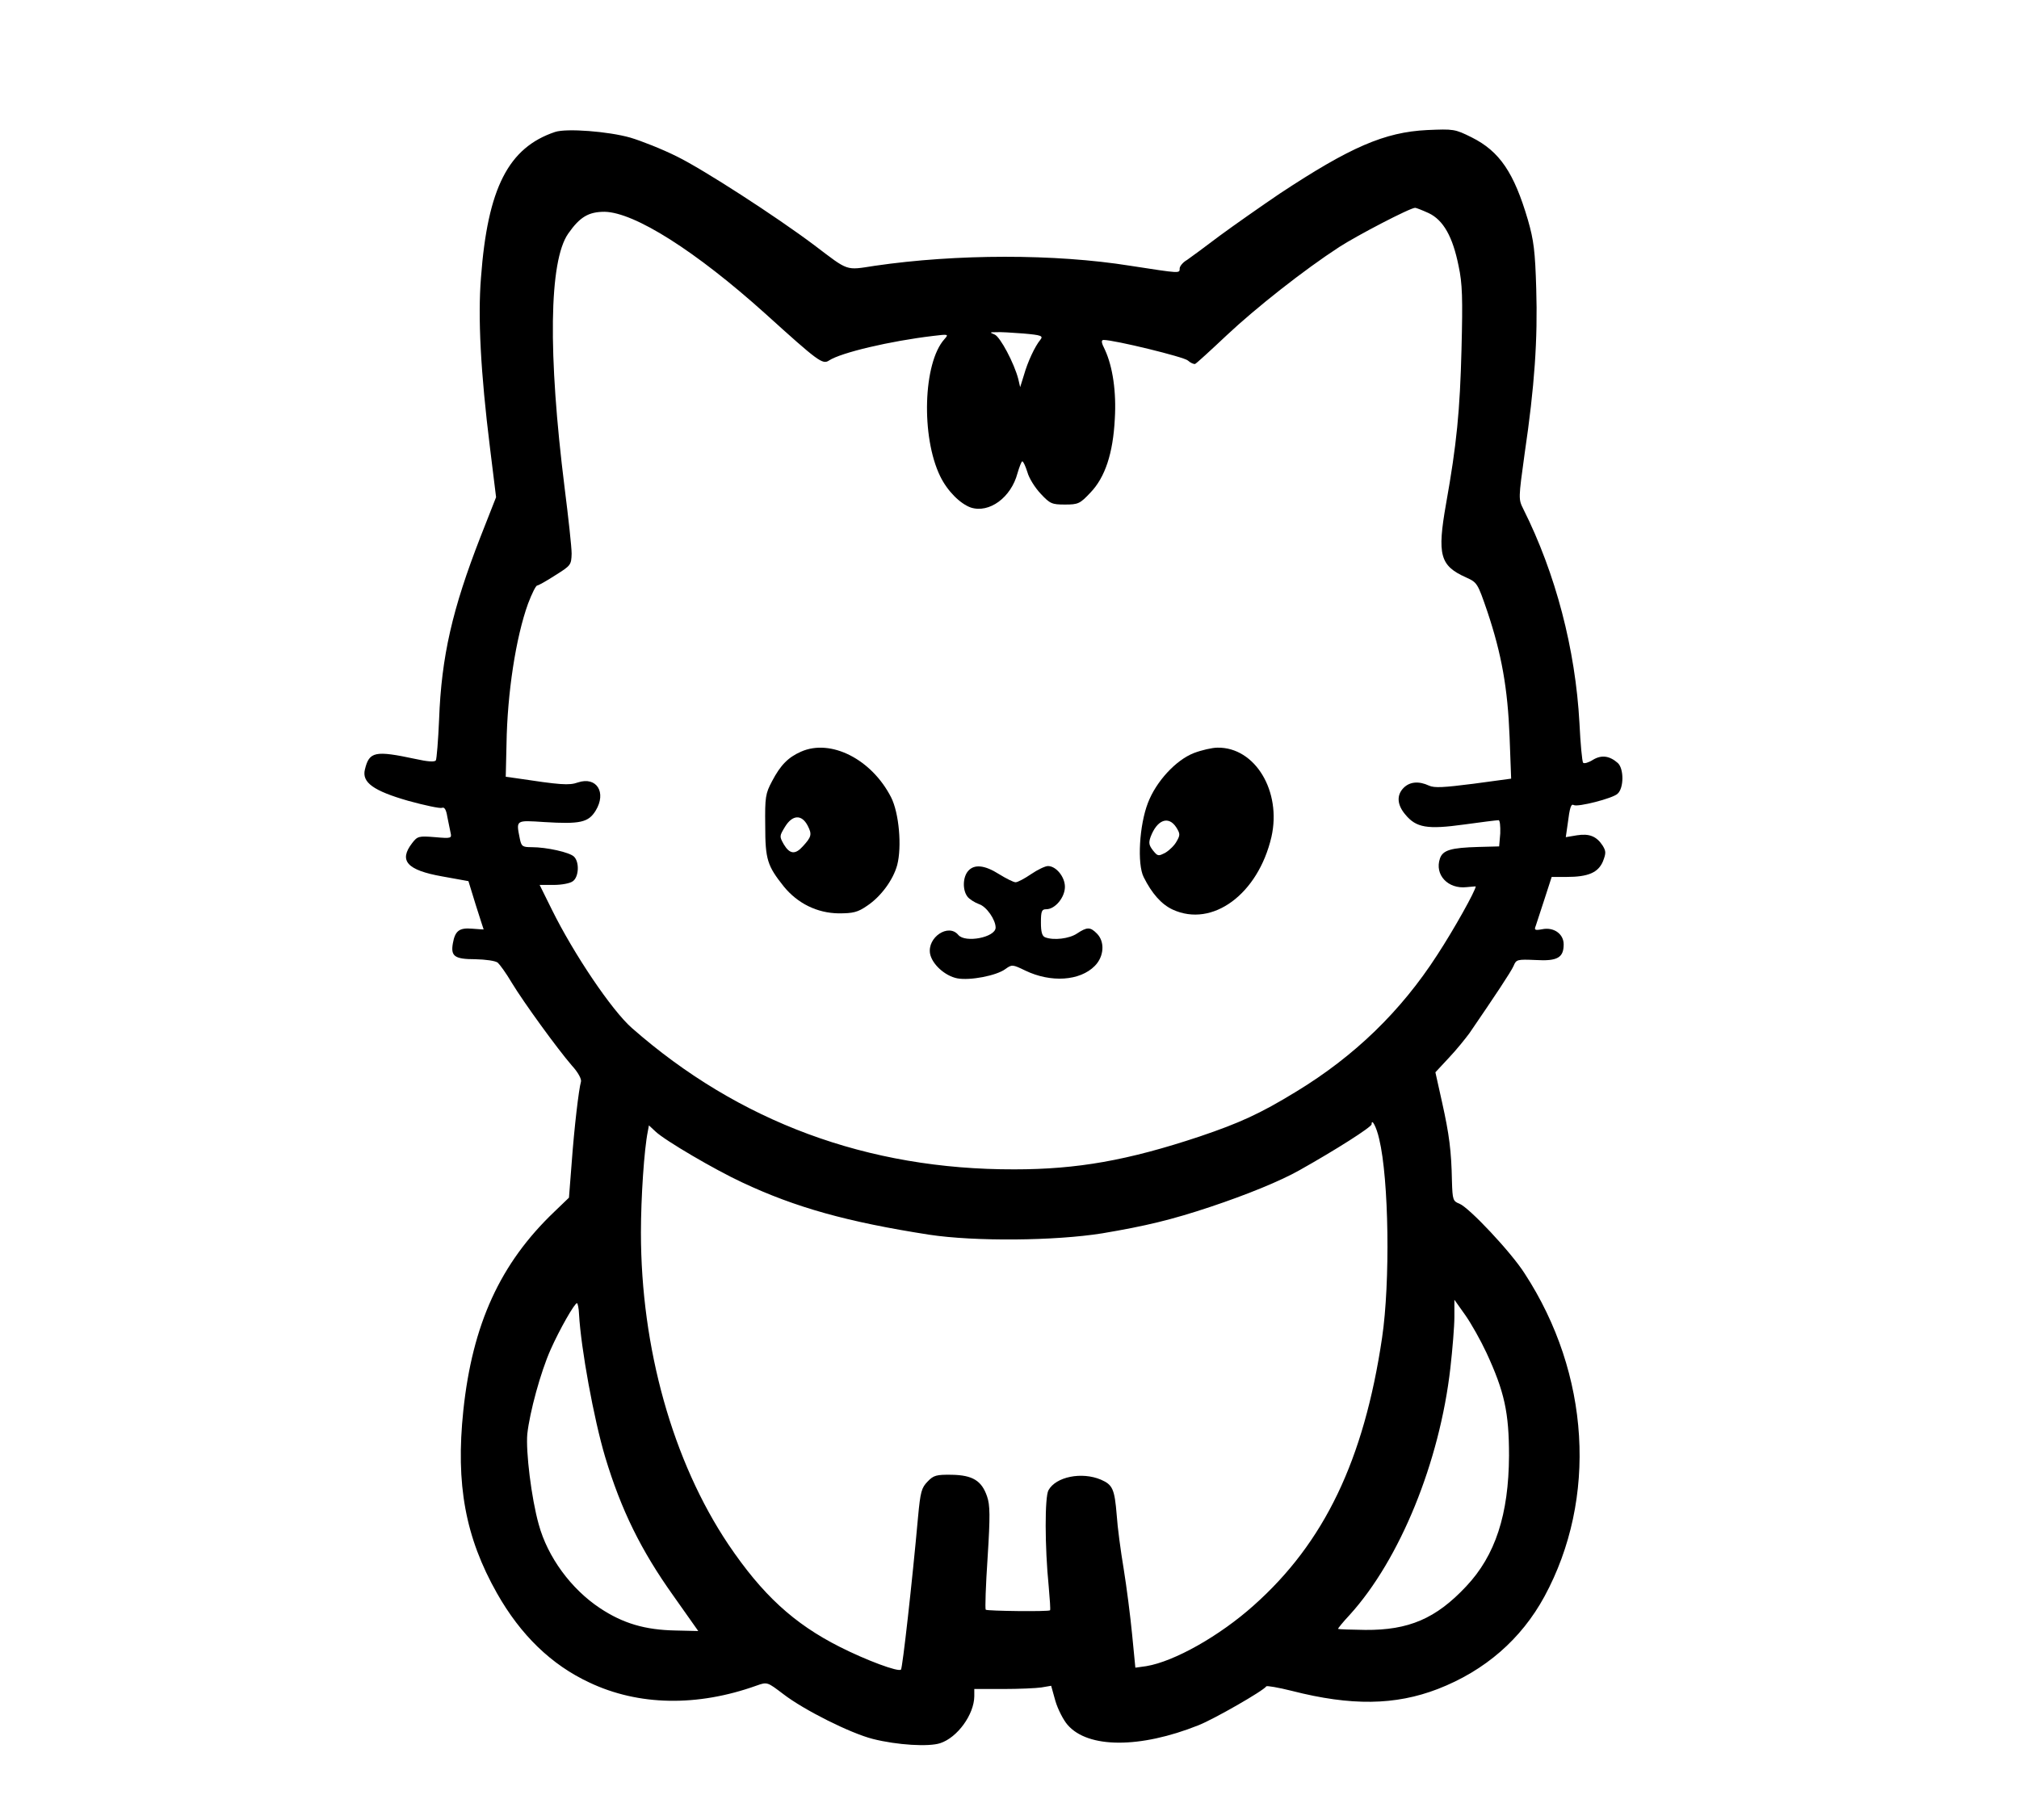 <?xml version="1.0" encoding="UTF-8"?>
<svg xmlns="http://www.w3.org/2000/svg" xmlns:xlink="http://www.w3.org/1999/xlink" width="71px" height="64px" viewBox="0 0 70 64" version="1.1">
<g id="surface1">
<path style=" stroke:none;fill-rule:nonzero;fill:rgb(0%,0%,0%);fill-opacity:1;" d="M 19.02 4.641 C 17.379 5.191 16.648 6.613 16.414 9.766 C 16.301 11.16 16.402 13.098 16.73 15.742 L 16.945 17.488 L 16.395 18.887 C 15.41 21.418 15.023 23.078 14.941 25.309 C 14.91 26.051 14.855 26.695 14.828 26.742 C 14.789 26.809 14.535 26.789 14.113 26.695 C 12.688 26.391 12.484 26.43 12.332 27.066 C 12.219 27.52 12.633 27.816 13.859 28.168 C 14.441 28.328 14.977 28.441 15.043 28.414 C 15.129 28.375 15.191 28.48 15.23 28.727 C 15.27 28.926 15.324 29.18 15.344 29.285 C 15.391 29.484 15.371 29.496 14.801 29.445 C 14.227 29.398 14.18 29.41 13.992 29.656 C 13.516 30.273 13.812 30.605 15.043 30.824 L 15.973 30.992 L 16.234 31.84 C 16.383 32.312 16.508 32.691 16.508 32.691 C 16.508 32.691 16.328 32.684 16.102 32.664 C 15.652 32.625 15.504 32.738 15.426 33.176 C 15.344 33.633 15.484 33.738 16.215 33.738 C 16.582 33.746 16.918 33.793 17.004 33.859 C 17.078 33.926 17.305 34.238 17.5 34.57 C 17.922 35.266 19.094 36.879 19.609 37.477 C 19.836 37.723 19.957 37.961 19.93 38.047 C 19.855 38.301 19.695 39.641 19.602 40.922 L 19.508 42.125 L 18.992 42.621 C 17.086 44.441 16.113 46.578 15.793 49.613 C 15.52 52.215 15.867 54.074 16.977 56.039 C 17.809 57.508 18.887 58.555 20.23 59.18 C 21.953 59.996 24.02 60.035 26.109 59.285 C 26.484 59.152 26.484 59.16 27.047 59.586 C 27.777 60.148 29.41 60.965 30.199 61.164 C 31.051 61.379 32.16 61.445 32.562 61.312 C 33.172 61.113 33.754 60.301 33.762 59.664 L 33.762 59.406 L 34.773 59.406 C 35.328 59.406 35.93 59.379 36.117 59.352 L 36.465 59.293 L 36.613 59.824 C 36.699 60.117 36.895 60.5 37.043 60.668 C 37.758 61.496 39.586 61.504 41.648 60.68 C 42.184 60.469 43.938 59.465 44.031 59.312 C 44.051 59.285 44.453 59.352 44.934 59.473 C 47.012 60.004 48.562 59.984 50.062 59.406 C 51.723 58.762 52.996 57.652 53.812 56.152 C 55.68 52.707 55.418 48.324 53.117 44.793 C 52.641 44.043 51.16 42.469 50.82 42.336 C 50.598 42.25 50.578 42.203 50.559 41.547 C 50.539 40.484 50.465 39.906 50.211 38.766 L 49.977 37.715 L 50.457 37.199 C 50.727 36.914 51.035 36.527 51.168 36.348 C 52.078 35.02 52.633 34.184 52.727 33.973 C 52.82 33.746 52.855 33.738 53.504 33.766 C 54.273 33.812 54.488 33.68 54.488 33.215 C 54.488 32.844 54.133 32.598 53.73 32.684 C 53.477 32.73 53.445 32.711 53.504 32.57 C 53.531 32.484 53.672 32.059 53.812 31.629 L 54.066 30.844 L 54.59 30.844 C 55.352 30.844 55.699 30.691 55.867 30.301 C 55.98 30.008 55.98 29.941 55.859 29.742 C 55.641 29.41 55.387 29.312 54.957 29.379 L 54.562 29.445 L 54.629 28.98 C 54.703 28.383 54.75 28.262 54.844 28.316 C 54.977 28.395 56.215 28.082 56.383 27.918 C 56.609 27.719 56.609 27.035 56.391 26.836 C 56.102 26.582 55.82 26.543 55.52 26.723 C 55.371 26.82 55.211 26.867 55.172 26.828 C 55.137 26.789 55.078 26.164 55.043 25.434 C 54.902 22.832 54.207 20.176 53.07 17.906 C 52.895 17.555 52.895 17.547 53.117 15.941 C 53.465 13.59 53.578 11.93 53.523 10.152 C 53.484 8.836 53.438 8.457 53.23 7.734 C 52.742 6.074 52.238 5.324 51.254 4.832 C 50.66 4.535 50.613 4.535 49.688 4.574 C 48.188 4.648 46.984 5.172 44.5 6.812 C 43.836 7.262 42.879 7.934 42.391 8.293 C 41.902 8.664 41.387 9.043 41.246 9.141 C 41.098 9.223 40.984 9.367 40.984 9.441 C 40.984 9.621 41.02 9.621 39.25 9.348 C 36.594 8.922 33.125 8.93 30.266 9.348 C 29.223 9.508 29.363 9.555 28.137 8.625 C 26.785 7.609 24.234 5.961 23.305 5.504 C 22.789 5.246 22.047 4.953 21.664 4.84 C 20.895 4.621 19.422 4.508 19.02 4.641 Z M 49.742 7.496 C 50.258 7.742 50.586 8.324 50.793 9.355 C 50.926 9.973 50.941 10.488 50.895 12.289 C 50.84 14.445 50.727 15.621 50.352 17.719 C 50.035 19.52 50.137 19.898 51.055 20.309 C 51.449 20.488 51.461 20.508 51.805 21.512 C 52.305 23.004 52.52 24.207 52.586 25.918 L 52.641 27.387 L 51.316 27.566 C 50.27 27.699 49.941 27.719 49.754 27.633 C 49.395 27.465 49.078 27.492 48.859 27.711 C 48.609 27.965 48.625 28.301 48.918 28.648 C 49.301 29.113 49.688 29.18 50.988 29 C 51.602 28.914 52.145 28.848 52.199 28.848 C 52.246 28.848 52.266 29.059 52.258 29.312 L 52.219 29.77 L 51.496 29.789 C 50.52 29.816 50.238 29.902 50.137 30.195 C 49.941 30.766 50.418 31.277 51.074 31.203 C 51.254 31.184 51.395 31.176 51.395 31.176 C 51.395 31.316 50.633 32.684 50.043 33.586 C 48.766 35.566 47.137 37.145 45.082 38.395 C 43.805 39.176 43.094 39.496 41.688 39.973 C 39.156 40.816 37.383 41.129 35.168 41.129 C 30.012 41.141 25.48 39.461 21.719 36.156 C 21.016 35.539 19.684 33.566 18.906 31.992 L 18.477 31.125 L 18.973 31.125 C 19.246 31.125 19.555 31.07 19.648 30.992 C 19.855 30.844 19.883 30.32 19.684 30.129 C 19.535 29.98 18.73 29.797 18.195 29.797 C 17.875 29.797 17.836 29.77 17.781 29.504 C 17.648 28.832 17.621 28.848 18.645 28.914 C 19.902 28.992 20.191 28.926 20.445 28.516 C 20.84 27.871 20.48 27.301 19.824 27.52 C 19.508 27.633 19.207 27.605 17.621 27.367 L 17.285 27.32 L 17.312 26.164 C 17.34 24.371 17.641 22.414 18.07 21.23 C 18.203 20.879 18.344 20.594 18.391 20.594 C 18.43 20.594 18.719 20.434 19.027 20.234 C 19.574 19.891 19.59 19.871 19.602 19.473 C 19.602 19.246 19.488 18.203 19.355 17.156 C 18.766 12.441 18.805 9.188 19.48 8.219 C 19.891 7.629 20.199 7.449 20.762 7.449 C 21.812 7.469 23.961 8.824 26.43 11.047 C 28.266 12.707 28.426 12.832 28.652 12.68 C 29.074 12.402 30.797 11.996 32.309 11.816 C 32.852 11.75 32.871 11.75 32.711 11.93 C 31.961 12.766 31.887 15.363 32.562 16.75 C 32.816 17.273 33.266 17.719 33.641 17.852 C 34.289 18.059 35.055 17.5 35.281 16.645 C 35.348 16.418 35.422 16.227 35.449 16.227 C 35.488 16.227 35.562 16.398 35.629 16.605 C 35.684 16.816 35.898 17.156 36.098 17.367 C 36.426 17.719 36.492 17.746 36.949 17.746 C 37.418 17.746 37.477 17.719 37.852 17.32 C 38.359 16.789 38.641 15.953 38.703 14.738 C 38.762 13.781 38.629 12.898 38.359 12.309 C 38.227 12.051 38.215 11.957 38.312 11.957 C 38.688 11.957 41.145 12.555 41.273 12.68 C 41.367 12.766 41.48 12.812 41.527 12.801 C 41.574 12.781 42.07 12.328 42.633 11.797 C 43.664 10.828 45.363 9.488 46.602 8.684 C 47.219 8.285 49.086 7.309 49.266 7.309 C 49.301 7.309 49.52 7.395 49.742 7.496 Z M 35.488 11.73 C 36.125 11.785 36.191 11.816 36.086 11.949 C 35.891 12.184 35.637 12.734 35.508 13.191 L 35.375 13.617 L 35.309 13.332 C 35.168 12.781 34.672 11.844 34.477 11.766 C 34.297 11.691 34.297 11.684 34.523 11.684 C 34.652 11.672 35.094 11.699 35.488 11.73 Z M 48 40.059 C 48.344 41.48 48.391 45.105 48.102 47.051 C 47.465 51.359 46.066 54.262 43.59 56.465 C 42.391 57.539 40.797 58.438 39.812 58.602 L 39.426 58.656 L 39.312 57.488 C 39.25 56.844 39.117 55.809 39.016 55.184 C 38.91 54.559 38.797 53.703 38.77 53.285 C 38.695 52.375 38.629 52.223 38.215 52.043 C 37.543 51.758 36.633 51.938 36.371 52.414 C 36.238 52.641 36.238 54.395 36.379 55.801 C 36.418 56.246 36.445 56.617 36.426 56.637 C 36.387 56.691 34.211 56.664 34.164 56.617 C 34.137 56.59 34.164 55.762 34.23 54.785 C 34.324 53.312 34.316 52.934 34.211 52.633 C 34.023 52.082 33.707 51.883 32.965 51.871 C 32.43 51.863 32.328 51.891 32.121 52.109 C 31.906 52.328 31.867 52.469 31.785 53.344 C 31.578 55.648 31.238 58.668 31.184 58.723 C 31.098 58.82 29.953 58.391 29.035 57.926 C 27.414 57.109 26.305 56.086 25.113 54.32 C 23.156 51.398 22.039 47.41 22.039 43.352 C 22.039 42.125 22.152 40.426 22.281 39.793 L 22.32 39.582 L 22.555 39.801 C 22.883 40.113 24.637 41.141 25.594 41.586 C 27.488 42.477 29.309 42.98 32.168 43.426 C 33.781 43.672 36.605 43.645 38.262 43.379 C 39.793 43.121 40.703 42.902 42.062 42.449 C 43.348 42.02 44.527 41.539 45.203 41.156 C 46.469 40.445 47.734 39.641 47.734 39.543 C 47.734 39.316 47.906 39.641 48 40.059 Z M 51.77 47.574 C 52.406 48.949 52.566 49.68 52.566 51.199 C 52.555 53.266 52.086 54.711 51.055 55.801 C 49.996 56.93 49.039 57.34 47.512 57.328 C 46.996 57.32 46.562 57.309 46.555 57.289 C 46.543 57.281 46.723 57.055 46.965 56.797 C 48.73 54.852 50.129 51.418 50.504 48.113 C 50.578 47.461 50.645 46.652 50.645 46.32 L 50.645 45.715 L 51.027 46.254 C 51.234 46.547 51.57 47.145 51.77 47.574 Z M 19.863 46.234 C 19.93 47.422 20.379 49.898 20.781 51.246 C 21.344 53.113 22.039 54.527 23.184 56.133 L 24.055 57.367 L 23.25 57.348 C 22.188 57.328 21.41 57.102 20.594 56.559 C 19.582 55.887 18.758 54.766 18.445 53.617 C 18.184 52.688 17.988 51.047 18.043 50.438 C 18.129 49.66 18.512 48.258 18.859 47.477 C 19.168 46.777 19.703 45.836 19.789 45.836 C 19.816 45.836 19.855 46.016 19.863 46.234 Z M 19.863 46.234 "/>
<path style=" stroke:none;fill-rule:nonzero;fill:rgb(0%,0%,0%);fill-opacity:1;" d="M 27.668 26.438 C 27.215 26.637 26.945 26.914 26.652 27.473 C 26.418 27.91 26.398 28.035 26.41 29.039 C 26.41 30.234 26.484 30.453 27.066 31.184 C 27.555 31.781 28.238 32.113 28.988 32.125 C 29.504 32.125 29.664 32.086 29.992 31.859 C 30.48 31.535 30.91 30.945 31.051 30.426 C 31.219 29.781 31.117 28.594 30.836 28.043 C 30.152 26.703 28.715 25.973 27.668 26.438 Z M 27.902 29.039 C 28.059 29.344 28.043 29.43 27.73 29.77 C 27.469 30.062 27.273 30.047 27.066 29.703 C 26.906 29.418 26.906 29.41 27.102 29.086 C 27.367 28.648 27.695 28.641 27.902 29.039 Z M 27.902 29.039 "/>
<path style=" stroke:none;fill-rule:nonzero;fill:rgb(0%,0%,0%);fill-opacity:1;" d="M 41.48 26.488 C 40.852 26.734 40.156 27.484 39.867 28.242 C 39.566 29.02 39.484 30.387 39.719 30.852 C 40.008 31.43 40.344 31.809 40.738 31.992 C 42.137 32.637 43.742 31.449 44.211 29.438 C 44.574 27.832 43.637 26.277 42.316 26.297 C 42.129 26.297 41.754 26.383 41.48 26.488 Z M 40.863 29.098 C 41.004 29.324 41.004 29.371 40.879 29.59 C 40.805 29.73 40.629 29.902 40.488 29.988 C 40.234 30.121 40.215 30.121 40.047 29.914 C 39.906 29.73 39.887 29.648 39.961 29.438 C 40.188 28.832 40.59 28.68 40.863 29.098 Z M 40.863 29.098 "/>
<path style=" stroke:none;fill-rule:nonzero;fill:rgb(0%,0%,0%);fill-opacity:1;" d="M 33.547 30.633 C 33.359 30.844 33.34 31.297 33.52 31.535 C 33.582 31.621 33.77 31.742 33.93 31.801 C 34.195 31.887 34.512 32.352 34.512 32.625 C 34.512 32.969 33.441 33.176 33.199 32.883 C 32.852 32.465 32.102 32.969 32.207 33.547 C 32.281 33.918 32.73 34.324 33.16 34.41 C 33.613 34.496 34.539 34.316 34.852 34.086 C 35.086 33.918 35.102 33.918 35.555 34.137 C 36.453 34.57 37.477 34.504 38 33.973 C 38.328 33.641 38.359 33.121 38.074 32.836 C 37.84 32.598 37.73 32.598 37.371 32.836 C 37.102 33.016 36.559 33.082 36.258 32.969 C 36.145 32.93 36.105 32.777 36.105 32.445 C 36.105 32.039 36.137 31.98 36.293 31.98 C 36.605 31.98 36.949 31.562 36.949 31.191 C 36.949 30.844 36.641 30.461 36.352 30.461 C 36.258 30.461 35.992 30.586 35.758 30.746 C 35.535 30.898 35.289 31.031 35.215 31.031 C 35.141 31.031 34.879 30.898 34.633 30.746 C 34.129 30.426 33.762 30.387 33.547 30.633 Z M 33.547 30.633 "/>
</g>
</svg>
